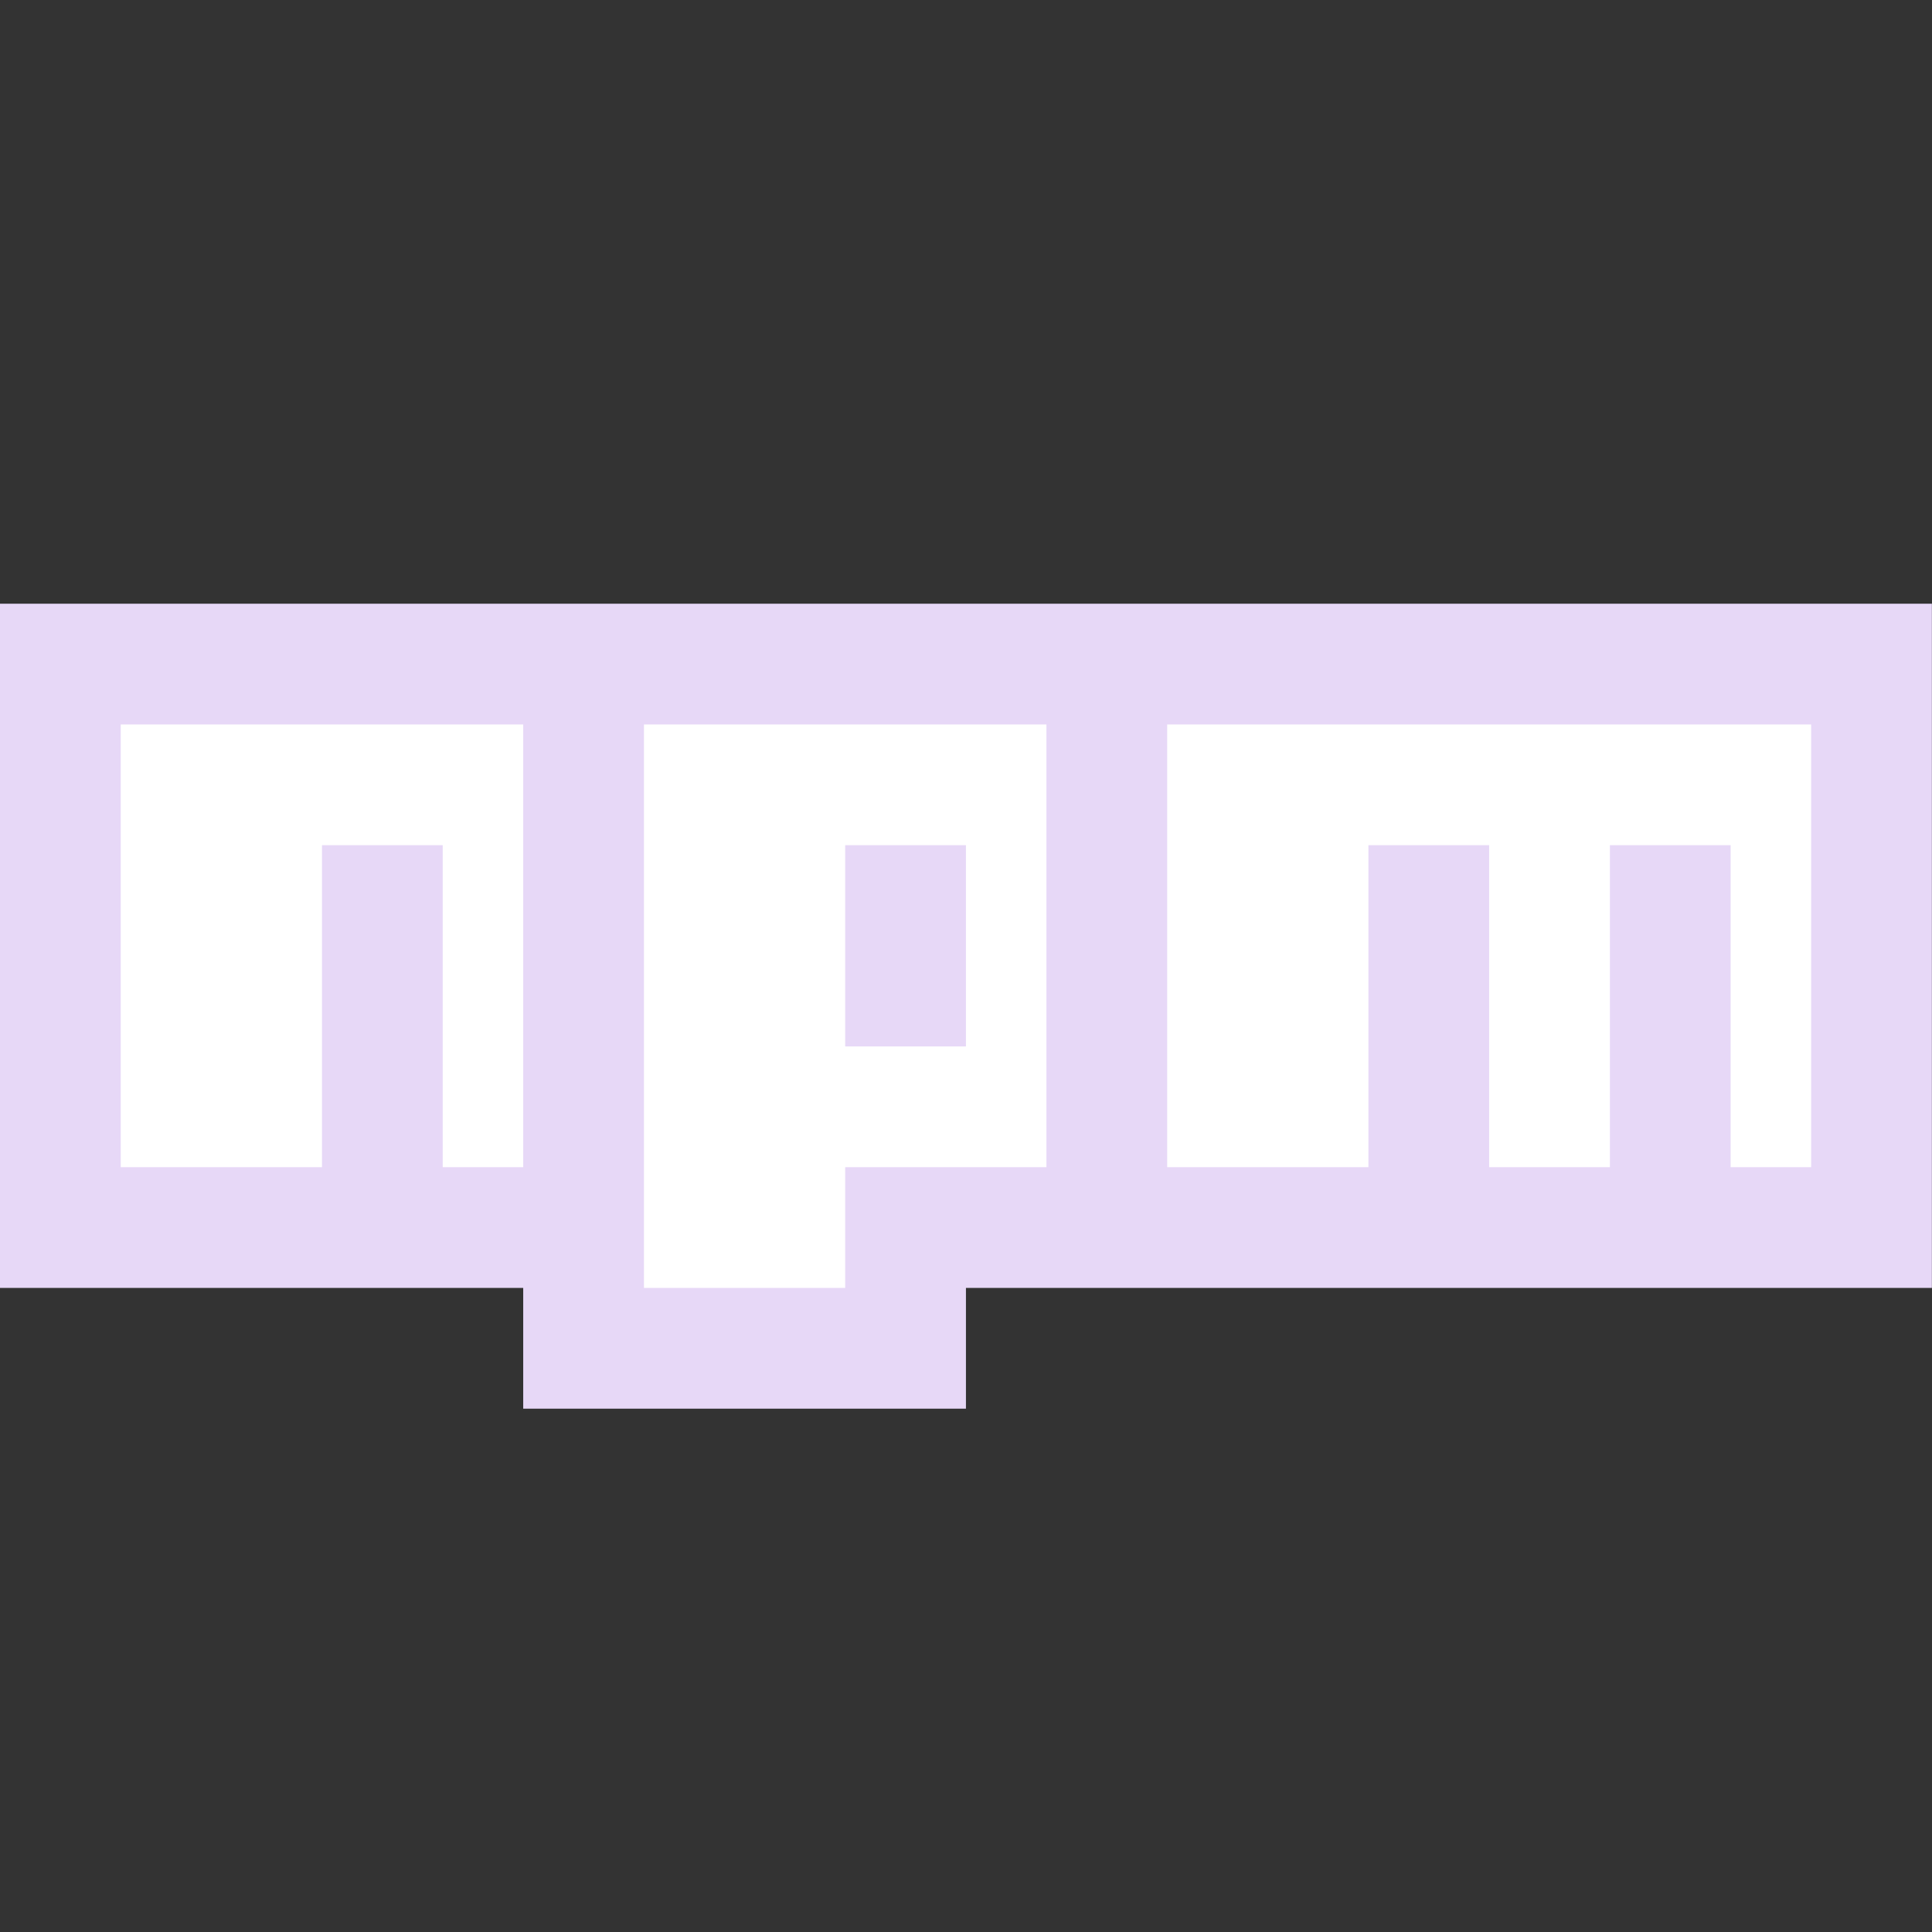 <svg xmlns="http://www.w3.org/2000/svg" xmlns:xlink="http://www.w3.org/1999/xlink" viewBox="0,0,256,256" width="48px" height="48px" fill-rule="nonzero"><rect x="0" y="0" width="256" height="256" fill="#333333" stroke="none"/><g fill="none" fill-rule="nonzero" stroke="none" stroke-width="1" stroke-linecap="butt" stroke-linejoin="miter" stroke-miterlimit="10" stroke-dasharray="" stroke-dashoffset="0" font-family="none" font-weight="none" font-size="none" text-anchor="none" style="mix-blend-mode: normal"><g transform="scale(5.333,5.333)"><path d="M0,15h48v17h-24v3h-11v-3h-13z" fill="#e7d8f7"></path><path d="M3,29h5v-8h3v8h2v-11h-10zM16,18v14h5v-3h5v-11zM24,26h-3v-5h3zM29,18v11h5v-8h3v8h3v-8h3v8h2v-11z" fill="#ffffff"></path></g></g></svg>